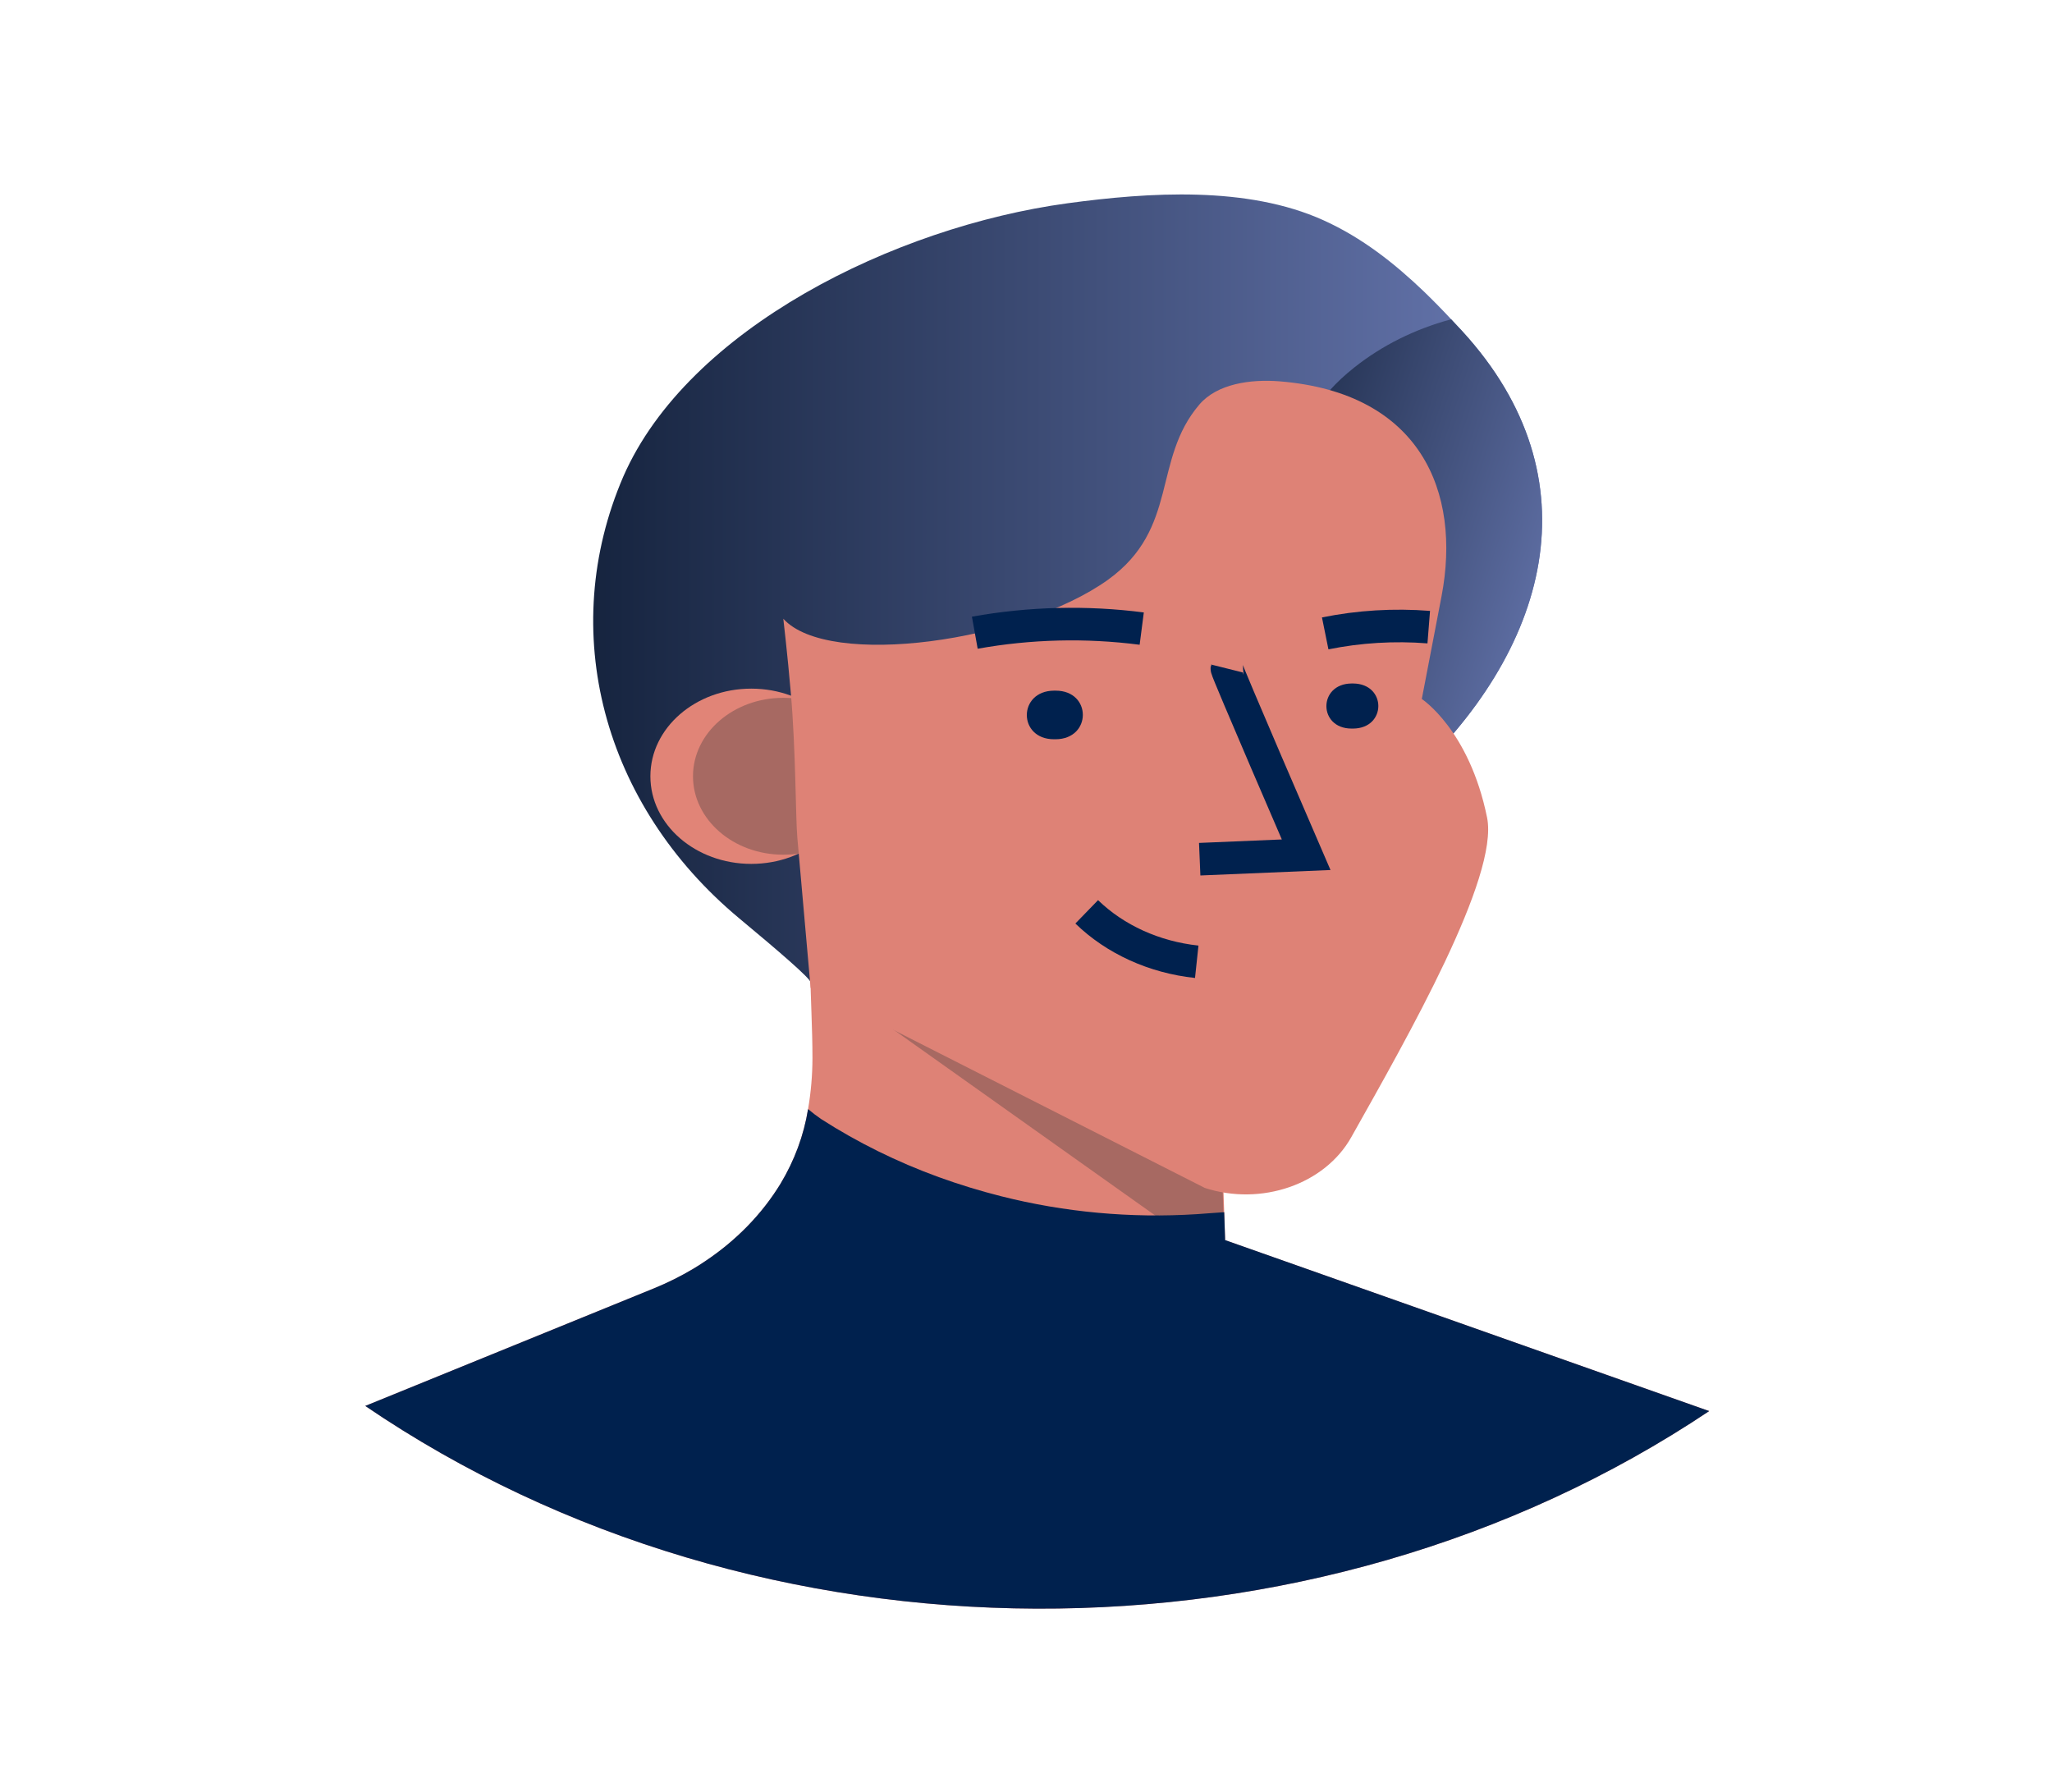 <svg width="63" height="55" viewBox="0 0 63 55" fill="none" xmlns="http://www.w3.org/2000/svg">
<path d="M52.475 43.318C40.296 51.463 23.31 51.398 11.214 43.16L20.079 39.55C20.502 39.378 20.907 39.175 21.291 38.946C21.407 38.876 21.524 38.803 21.635 38.727C22.6 38.086 23.394 37.272 23.963 36.339C24.394 35.623 24.68 34.848 24.809 34.048C24.898 33.529 24.943 33.005 24.944 32.48C24.944 31.575 24.887 30.669 24.876 29.763C24.869 29.261 24.863 28.759 24.858 28.258L25.222 28.416L26.17 28.842L26.609 28.907L31.688 29.657L37.357 30.495L37.529 35.559L37.585 37.214L37.612 38.018V38.071L39.817 38.849L52.475 43.318Z" fill="#DE8276"/>
<path d="M37.576 37.756C36.95 37.849 36.306 37.763 35.742 37.509L24.871 29.79C24.858 29.432 24.847 29.807 24.842 29.45C24.834 28.947 24.828 28.446 24.823 27.945L25.188 28.103L26.135 28.529L26.574 28.593L31.653 29.343L37.323 30.182L37.494 35.246L37.55 36.901L37.578 37.705V37.757L37.576 37.756Z" fill="#A76962"/>
<path d="M43.187 23.996C42.904 24.254 42.593 24.487 42.26 24.694C40.365 25.886 37.837 26.277 35.676 26.919C34.765 27.19 24.887 29.628 24.887 30.158C24.887 30.043 23.92 29.209 22.701 28.196C18.497 24.699 17.096 19.363 19.137 14.628C21.125 10.091 27.461 6.965 32.768 6.241C35.295 5.898 38.294 5.707 40.627 6.759C41.821 7.298 42.814 8.085 43.725 8.957C44.009 9.232 44.285 9.513 44.552 9.8C44.666 9.921 44.779 10.041 44.891 10.163C49.039 14.688 47.569 19.997 43.187 23.996Z" fill="url(#paint0_linear_491_6093)"/>
<path d="M43.187 23.996C42.904 24.254 42.593 24.487 42.26 24.694C42.182 24.576 42.112 24.455 42.05 24.33C41.569 23.381 41.322 22.351 41.139 21.324C40.856 19.829 40.662 18.323 40.558 16.811C40.392 14.383 39.199 13.179 41.573 11.286C42.427 10.606 43.445 10.099 44.552 9.802C44.666 9.922 44.779 10.042 44.891 10.164C49.039 14.688 47.569 19.997 43.187 23.996Z" fill="url(#paint1_linear_491_6093)"/>
<ellipse cx="23.065" cy="23.83" rx="3.097" ry="2.69" fill="#E18477"/>
<ellipse cx="24.049" cy="23.83" rx="2.773" ry="2.408" fill="#A76962"/>
<path d="M24.28 21.279C24.432 22.998 24.426 25.096 24.479 25.71C24.616 27.249 24.752 28.788 24.887 30.326L36.991 36.468C38.728 37.032 40.675 36.357 41.487 34.909C43.229 31.81 46.024 26.918 45.656 25.098C45.109 22.408 43.652 21.458 43.652 21.458L44.258 18.303C44.872 15.095 43.606 12.058 39.292 11.707C38.381 11.634 37.367 11.785 36.825 12.416C35.368 14.119 36.208 16.214 34.02 17.796C31.364 19.7 25.437 20.531 24.049 18.994C24.049 18.994 24.177 20.081 24.28 21.279Z" fill="#DE8276"/>
<path d="M33.364 27.992C34.239 28.841 35.439 29.386 36.742 29.525" stroke="#00214E"/>
<path d="M37.667 20.521C37.653 20.577 40.101 26.239 40.101 26.239L36.833 26.376" stroke="#00214E"/>
<path d="M29.928 19.423C31.614 19.12 33.349 19.077 35.053 19.297" stroke="#00214E"/>
<path d="M40.686 19.444C41.727 19.233 42.8 19.168 43.865 19.252" stroke="#00214E"/>
<path d="M52.475 43.318C40.296 51.463 23.31 51.398 11.214 43.16L20.079 39.55C20.502 39.378 20.907 39.175 21.291 38.946C21.407 38.876 21.524 38.803 21.635 38.727C22.6 38.086 23.394 37.272 23.963 36.339C24.394 35.623 24.68 34.848 24.809 34.048C24.938 34.156 25.072 34.259 25.213 34.355C26.33 35.072 27.543 35.671 28.824 36.137C29.446 36.362 30.082 36.557 30.73 36.721C32.68 37.215 34.716 37.402 36.742 37.273C37.022 37.254 37.305 37.23 37.585 37.213L37.612 38.017V38.069L39.817 38.847L52.475 43.318Z" fill="#00214E"/>
<path d="M32.411 21.202C33.523 21.202 33.523 22.686 32.411 22.694H32.36C31.247 22.694 31.247 21.21 32.36 21.202H32.409H32.411Z" fill="#00214E"/>
<path d="M41.544 20.982C42.575 20.99 42.575 22.358 41.544 22.366H41.496C40.465 22.366 40.465 20.99 41.496 20.982H41.544Z" fill="#00214E"/>
<defs>
<linearGradient id="paint0_linear_491_6093" x1="18.201" y1="30.165" x2="47.346" y2="30.165" gradientUnits="userSpaceOnUse">
<stop stop-color="#16243F"/>
<stop offset="1" stop-color="#6878B1"/>
</linearGradient>
<linearGradient id="paint1_linear_491_6093" x1="35.366" y1="19.592" x2="47.297" y2="23.489" gradientUnits="userSpaceOnUse">
<stop stop-color="#16243F"/>
<stop offset="1" stop-color="#6878B1"/>
</linearGradient>
</defs>
</svg>
